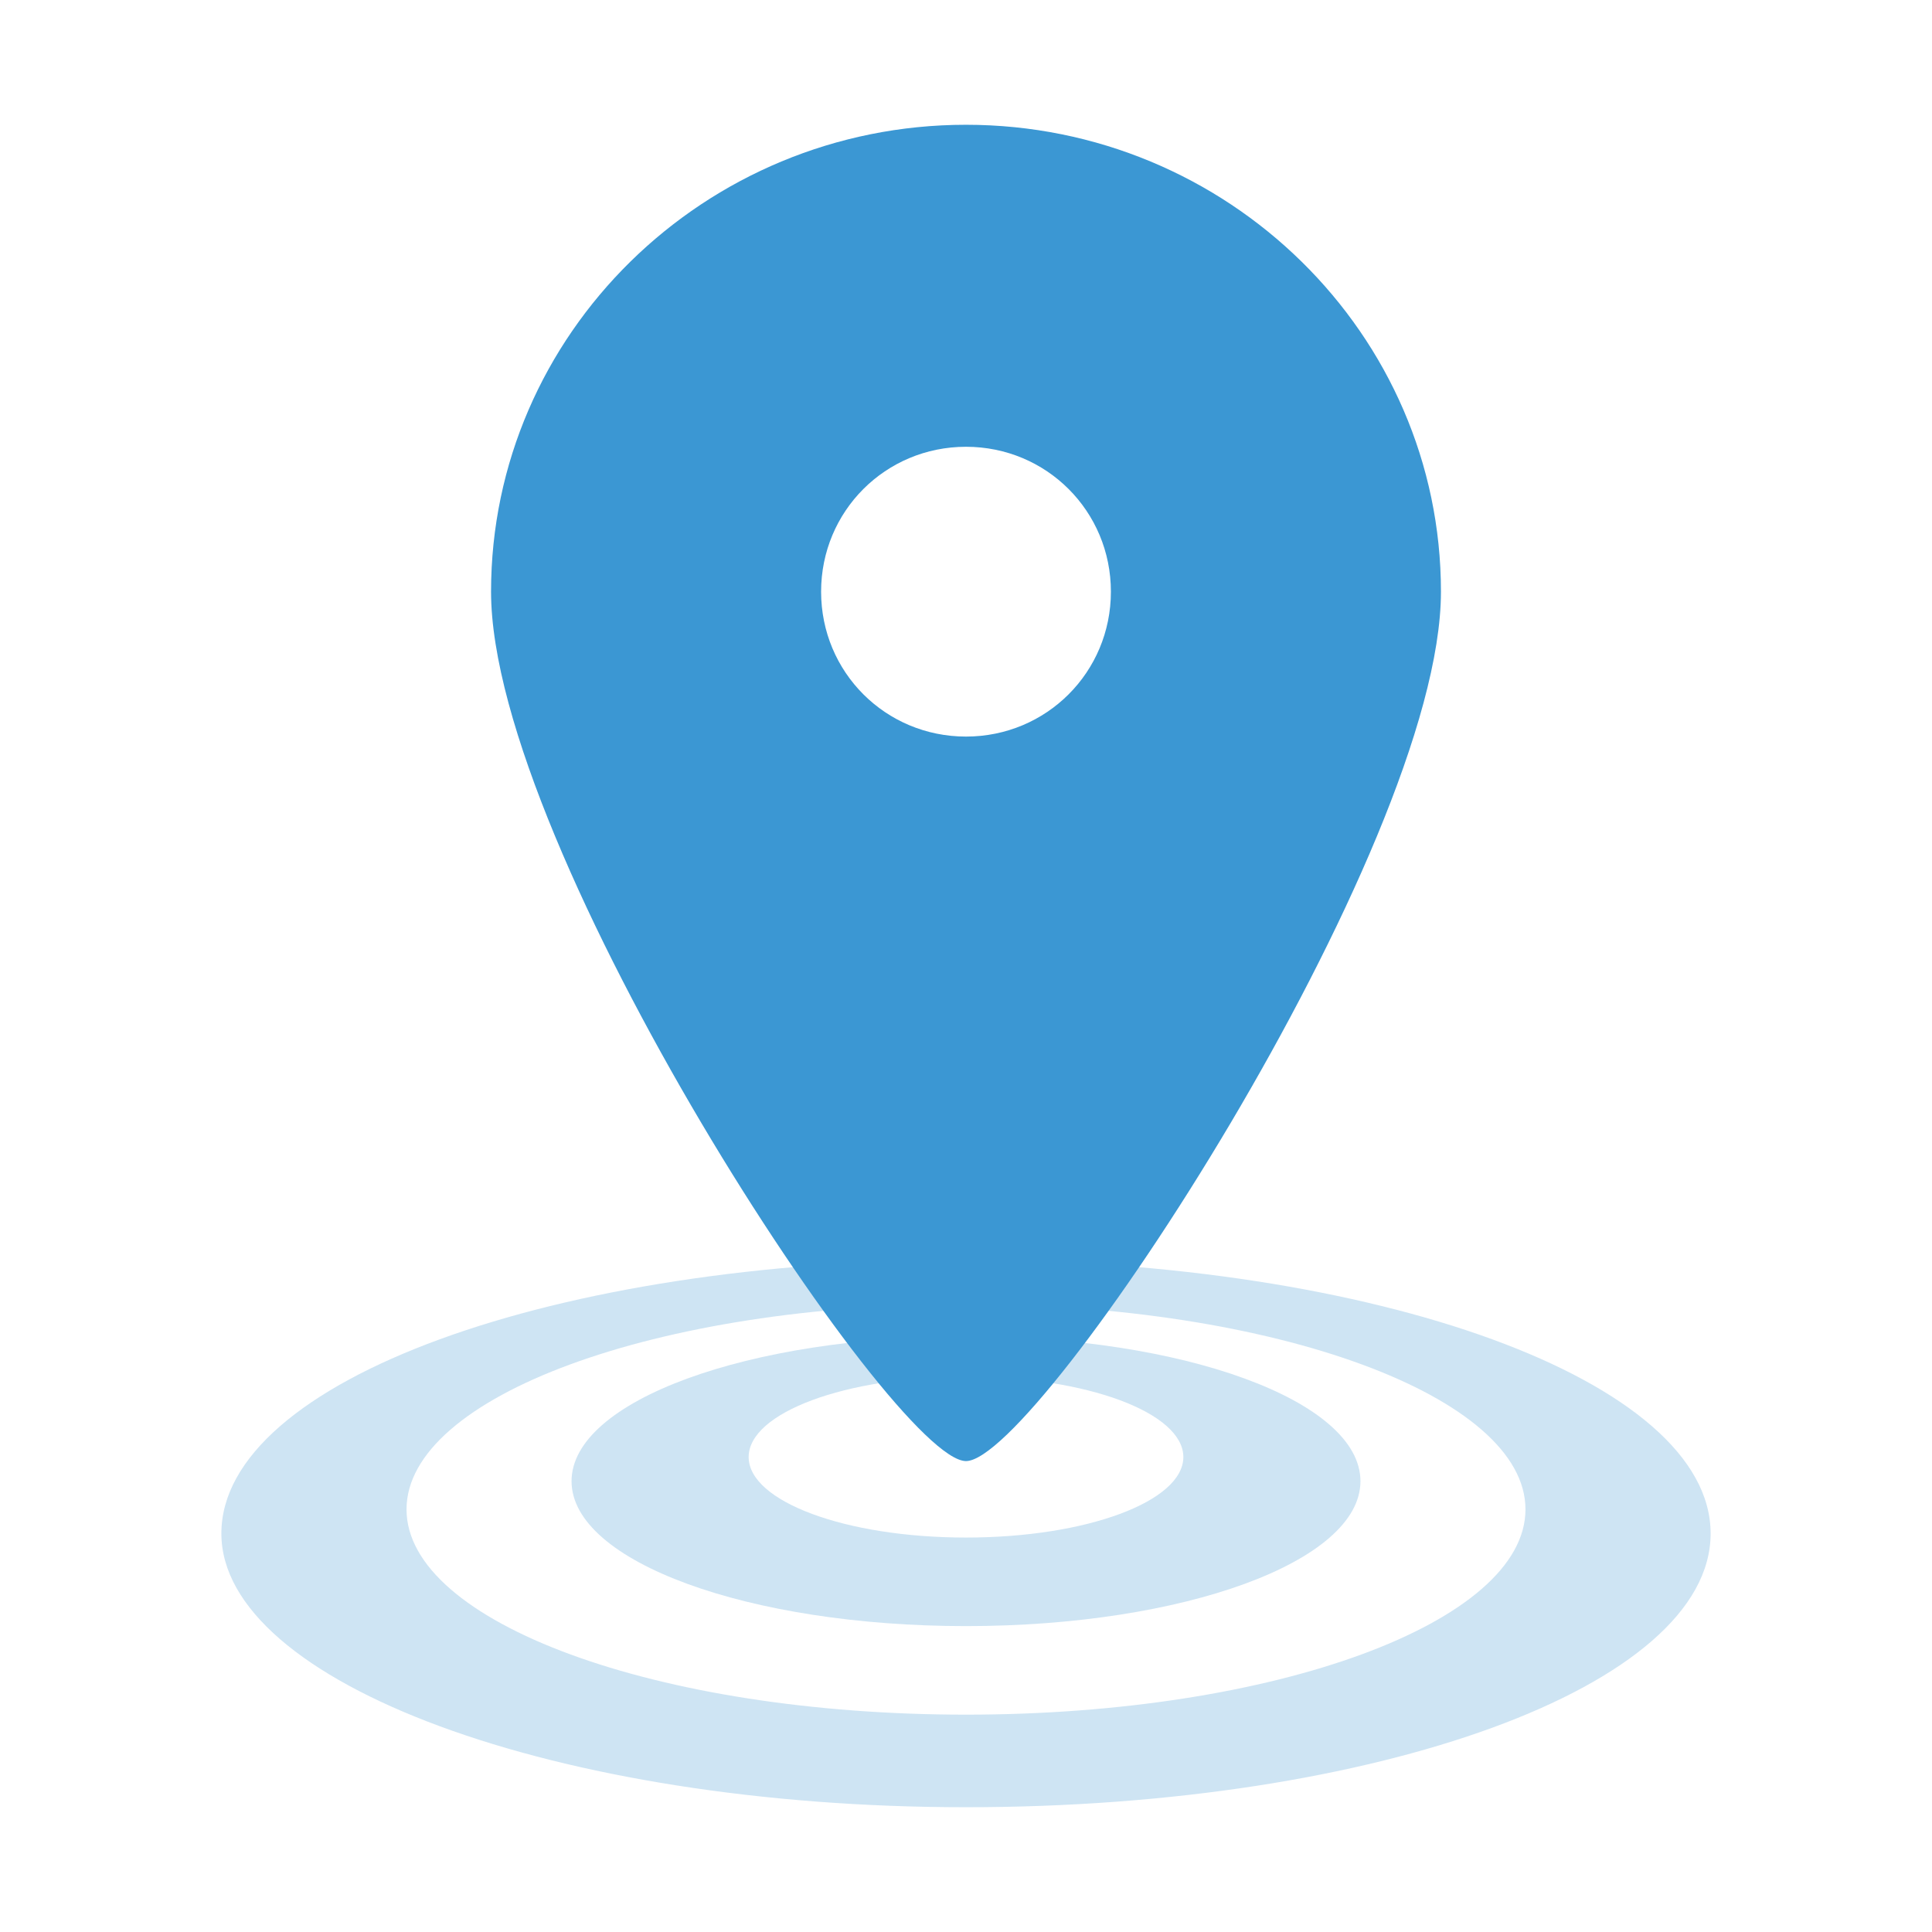 <svg xmlns="http://www.w3.org/2000/svg" viewBox="0 0 48 48" enable-background="new 0 0 48 48"><g fill="#cee4f3"><path d="m24 31.3c-10.2 0-18.5 3-18.5 6.8 0 3.7 8.3 6.8 18.5 6.8s18.5-3 18.5-6.8c0-3.8-8.3-6.8-18.5-6.8m0 11.3c-7.7 0-13.9-2.3-13.9-5.1 0-2.8 6.2-5.1 13.9-5.1s13.9 2.3 13.9 5.1c0 2.8-6.2 5.1-13.9 5.1"/><path d="m24 33.2c-5.4 0-9.8 1.6-9.8 3.6 0 2 4.4 3.6 9.8 3.6 5.4 0 9.8-1.6 9.8-3.6 0-2-4.4-3.6-9.8-3.6m0 5c-3 0-5.4-.9-5.4-2s2.4-2 5.4-2 5.4.9 5.4 2-2.4 2-5.4 2"/></g><path d="m24 3.1c-6.5 0-11.8 5.2-11.8 11.6s10 21.6 11.8 21.6c1.8 0 11.8-15.2 11.8-21.6s-5.3-11.6-11.8-11.6m0 15.2c-2 0-3.6-1.6-3.6-3.6s1.6-3.6 3.6-3.6 3.6 1.6 3.6 3.6-1.6 3.6-3.6 3.6" fill="#3b97d3"/></svg>